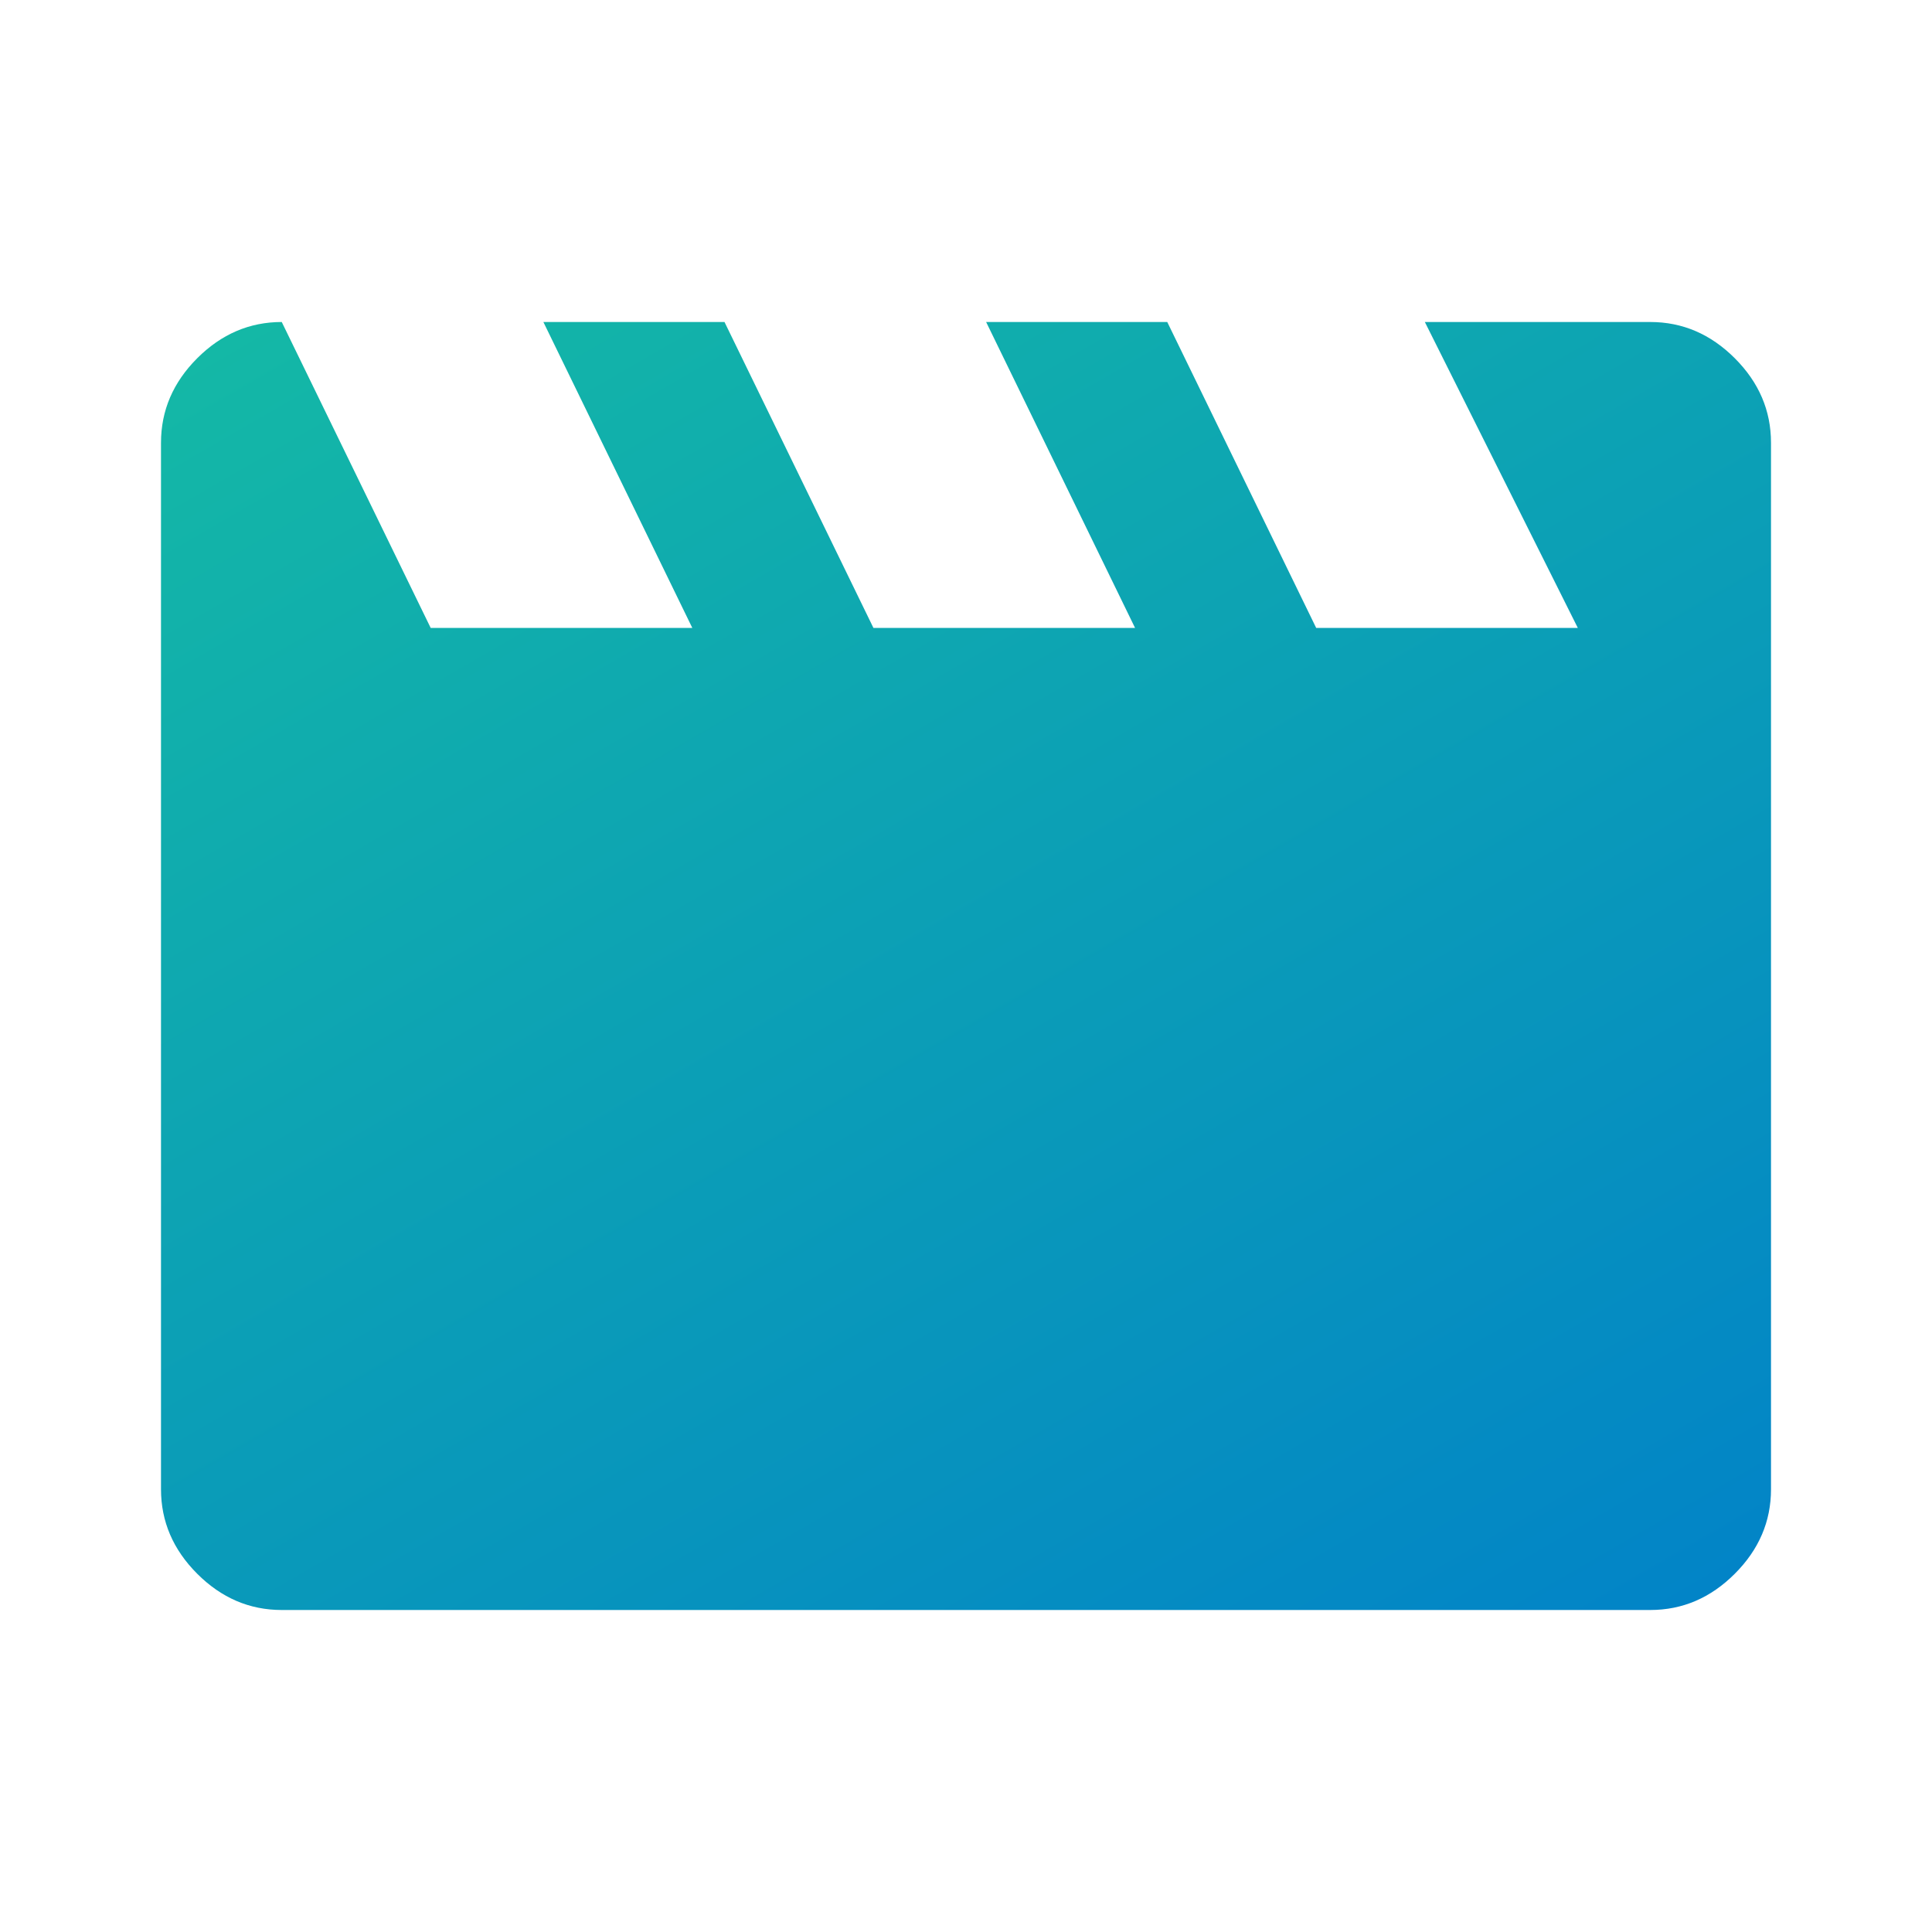 <?xml version="1.0" encoding="utf-8"?>
<!-- Generator: Adobe Illustrator 27.1.1, SVG Export Plug-In . SVG Version: 6.00 Build 0)  -->
<svg version="1.1" id="Warstwa_1" xmlns="http://www.w3.org/2000/svg" xmlns:xlink="http://www.w3.org/1999/xlink" x="0px" y="0px"
	 viewBox="0 0 48 48" style="enable-background:new 0 0 48 48;" xml:space="preserve">
<style type="text/css">
	.st0{fill:url(#SVGID_1_);}
</style>
<linearGradient id="SVGID_1_" gradientUnits="userSpaceOnUse" x1="12.628" y1="4.303" x2="35.372" y2="43.697">
	<stop  offset="0" style="stop-color:#14B8A6"/>
	<stop  offset="1" style="stop-color:#0284C7"/>
</linearGradient>
<path class="st0" d="M7,8l3.7,7.6h6.5L13.5,8H18l3.7,7.6h6.5L24.5,8h4.5l3.7,7.6h6.5L35.4,8H41c0.8,0,1.5,0.3,2.1,0.9
	C43.7,9.5,44,10.2,44,11v26c0,0.8-0.3,1.5-0.9,2.1C42.5,39.7,41.8,40,41,40H7c-0.8,0-1.5-0.3-2.1-0.9C4.3,38.5,4,37.8,4,37V11
	c0-0.8,0.3-1.5,0.9-2.1C5.5,8.3,6.2,8,7,8z"/>
</svg>
